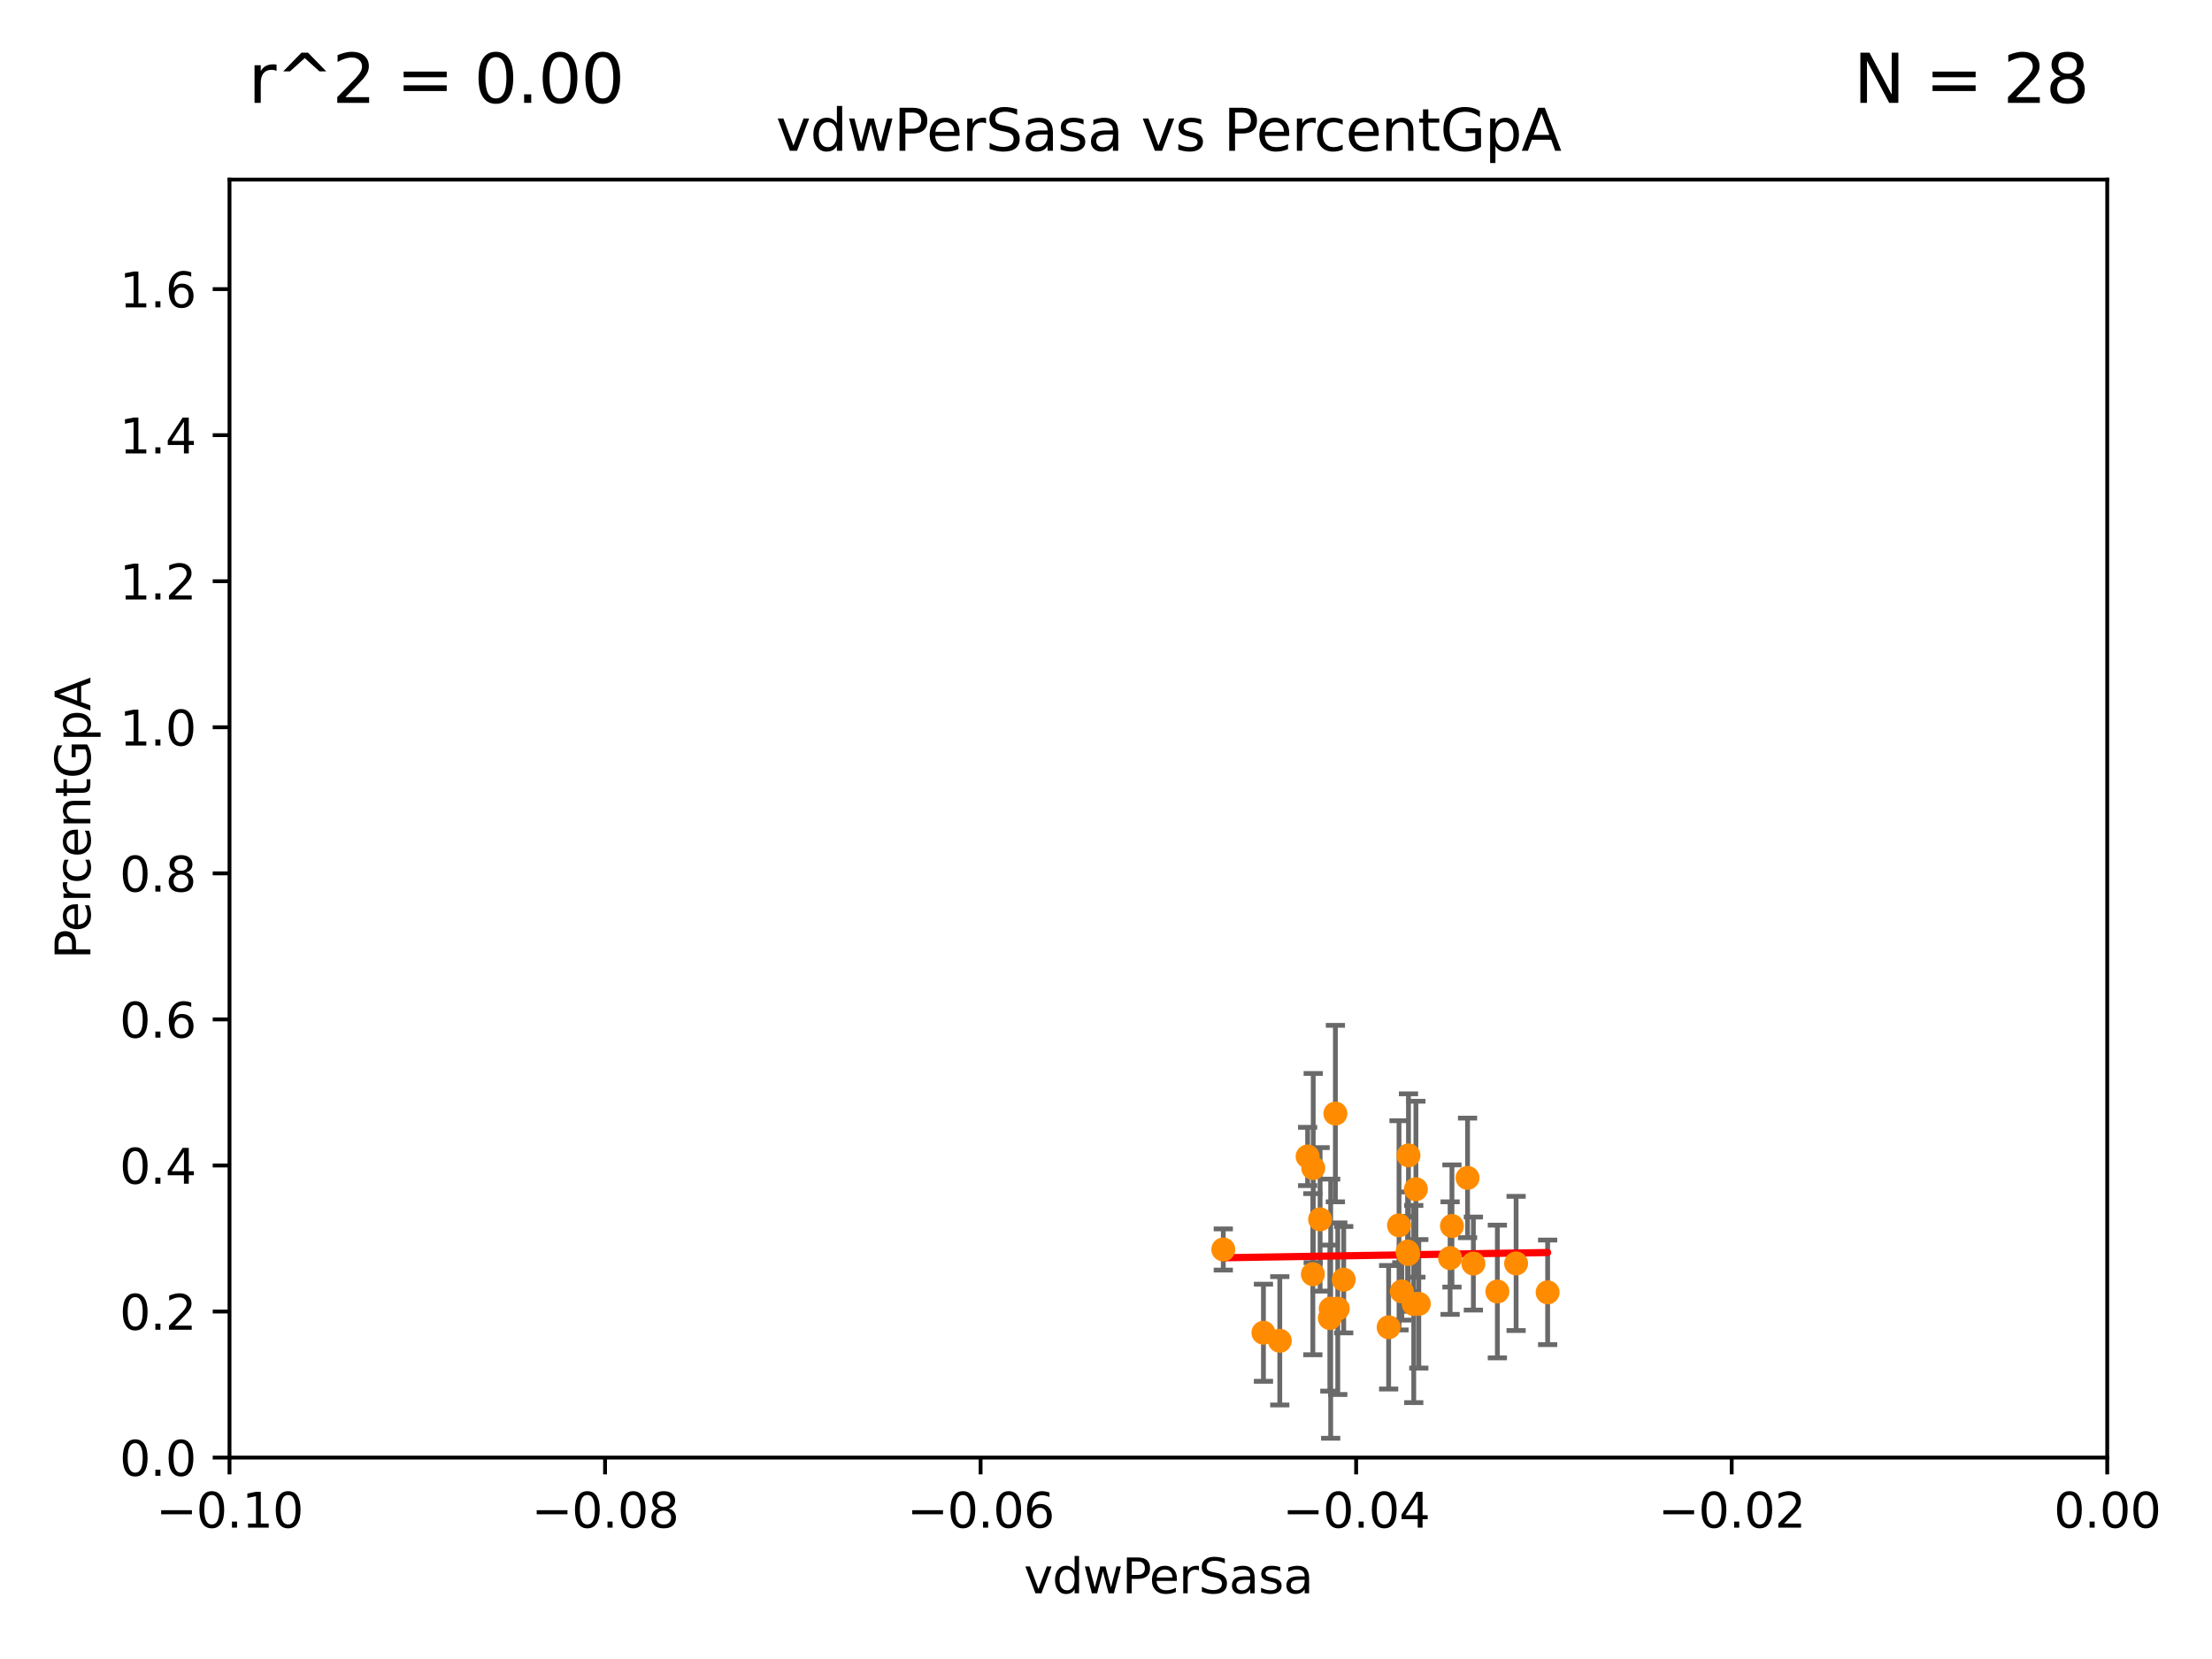 <?xml version="1.0" encoding="utf-8" standalone="no"?>
<!DOCTYPE svg PUBLIC "-//W3C//DTD SVG 1.1//EN"
  "http://www.w3.org/Graphics/SVG/1.1/DTD/svg11.dtd">
<svg xmlns:xlink="http://www.w3.org/1999/xlink" width="460.8pt" height="345.6pt" viewBox="0 0 460.8 345.6" xmlns="http://www.w3.org/2000/svg" version="1.1">
 <defs>
  <style type="text/css">*{stroke-linejoin: round; stroke-linecap: butt}</style>
 </defs>
 <g id="figure_1">
  <g id="patch_1">
   <path d="M 0 345.6 
L 460.8 345.6 
L 460.8 0 
L 0 0 
z
" style="fill: #ffffff"/>
  </g>
  <g id="axes_1">
   <g id="patch_2">
    <path d="M 47.81 303.64 
L 438.975 303.64 
L 438.975 37.411 
L 47.81 37.411 
z
" style="fill: #ffffff"/>
   </g>
   <g id="PathCollection_1">
    <defs>
     <path id="m5d0d635b17" d="M 0 1.118 
C 0.297 1.118 0.581 1 0.791 0.791 
C 1 0.581 1.118 0.297 1.118 0 
C 1.118 -0.297 1 -0.581 0.791 -0.791 
C 0.581 -1 0.297 -1.118 0 -1.118 
C -0.297 -1.118 -0.581 -1 -0.791 -0.791 
C -1 -0.581 -1.118 -0.297 -1.118 0 
C -1.118 0.297 -1 0.581 -0.791 0.791 
C -0.581 1 -0.297 1.118 0 1.118 
z
" style="stroke: #ff8c00"/>
    </defs>
    <g clip-path="url(#p8862c92939)">
     <use xlink:href="#m5d0d635b17" x="305.718" y="245.377" style="fill: #ff8c00; stroke: #ff8c00"/>
     <use xlink:href="#m5d0d635b17" x="294.51" y="271.654" style="fill: #ff8c00; stroke: #ff8c00"/>
     <use xlink:href="#m5d0d635b17" x="302.083" y="262.082" style="fill: #ff8c00; stroke: #ff8c00"/>
     <use xlink:href="#m5d0d635b17" x="273.493" y="265.435" style="fill: #ff8c00; stroke: #ff8c00"/>
     <use xlink:href="#m5d0d635b17" x="277.031" y="274.58" style="fill: #ff8c00; stroke: #ff8c00"/>
     <use xlink:href="#m5d0d635b17" x="278.186" y="231.979" style="fill: #ff8c00; stroke: #ff8c00"/>
     <use xlink:href="#m5d0d635b17" x="263.198" y="277.63" style="fill: #ff8c00; stroke: #ff8c00"/>
     <use xlink:href="#m5d0d635b17" x="278.683" y="272.623" style="fill: #ff8c00; stroke: #ff8c00"/>
     <use xlink:href="#m5d0d635b17" x="306.931" y="263.224" style="fill: #ff8c00; stroke: #ff8c00"/>
     <use xlink:href="#m5d0d635b17" x="273.569" y="243.327" style="fill: #ff8c00; stroke: #ff8c00"/>
     <use xlink:href="#m5d0d635b17" x="293.36" y="261.226" style="fill: #ff8c00; stroke: #ff8c00"/>
     <use xlink:href="#m5d0d635b17" x="293.226" y="260.729" style="fill: #ff8c00; stroke: #ff8c00"/>
     <use xlink:href="#m5d0d635b17" x="272.401" y="240.914" style="fill: #ff8c00; stroke: #ff8c00"/>
     <use xlink:href="#m5d0d635b17" x="302.467" y="255.393" style="fill: #ff8c00; stroke: #ff8c00"/>
     <use xlink:href="#m5d0d635b17" x="315.832" y="263.197" style="fill: #ff8c00; stroke: #ff8c00"/>
     <use xlink:href="#m5d0d635b17" x="266.604" y="279.312" style="fill: #ff8c00; stroke: #ff8c00"/>
     <use xlink:href="#m5d0d635b17" x="279.92" y="266.58" style="fill: #ff8c00; stroke: #ff8c00"/>
     <use xlink:href="#m5d0d635b17" x="295.562" y="271.613" style="fill: #ff8c00; stroke: #ff8c00"/>
     <use xlink:href="#m5d0d635b17" x="254.834" y="260.289" style="fill: #ff8c00; stroke: #ff8c00"/>
     <use xlink:href="#m5d0d635b17" x="311.93" y="269.047" style="fill: #ff8c00; stroke: #ff8c00"/>
     <use xlink:href="#m5d0d635b17" x="291.442" y="255.257" style="fill: #ff8c00; stroke: #ff8c00"/>
     <use xlink:href="#m5d0d635b17" x="289.28" y="276.492" style="fill: #ff8c00; stroke: #ff8c00"/>
     <use xlink:href="#m5d0d635b17" x="275.003" y="254.014" style="fill: #ff8c00; stroke: #ff8c00"/>
     <use xlink:href="#m5d0d635b17" x="277.205" y="272.619" style="fill: #ff8c00; stroke: #ff8c00"/>
     <use xlink:href="#m5d0d635b17" x="293.411" y="240.687" style="fill: #ff8c00; stroke: #ff8c00"/>
     <use xlink:href="#m5d0d635b17" x="322.403" y="269.22" style="fill: #ff8c00; stroke: #ff8c00"/>
     <use xlink:href="#m5d0d635b17" x="294.958" y="247.732" style="fill: #ff8c00; stroke: #ff8c00"/>
     <use xlink:href="#m5d0d635b17" x="292.026" y="269.021" style="fill: #ff8c00; stroke: #ff8c00"/>
    </g>
   </g>
   <g id="matplotlib.axis_1">
    <g id="xtick_1">
     <g id="line2d_1">
      <defs>
       <path id="m6d5dbc360c" d="M 0 0 
L 0 3.5 
" style="stroke: #000000; stroke-width: 0.8"/>
      </defs>
      <g>
       <use xlink:href="#m6d5dbc360c" x="47.81" y="303.64" style="stroke: #000000; stroke-width: 0.8"/>
      </g>
     </g>
     <g id="text_1">
      <!-- −0.10 -->
      <g transform="translate(32.487 318.238)scale(0.1 -0.1)">
       <defs>
        <path id="DejaVuSans-2212" d="M 678 2272 
L 4684 2272 
L 4684 1741 
L 678 1741 
L 678 2272 
z
" transform="scale(0.016)"/>
        <path id="DejaVuSans-30" d="M 2034 4250 
Q 1547 4250 1301 3770 
Q 1056 3291 1056 2328 
Q 1056 1369 1301 889 
Q 1547 409 2034 409 
Q 2525 409 2770 889 
Q 3016 1369 3016 2328 
Q 3016 3291 2770 3770 
Q 2525 4250 2034 4250 
z
M 2034 4750 
Q 2819 4750 3233 4129 
Q 3647 3509 3647 2328 
Q 3647 1150 3233 529 
Q 2819 -91 2034 -91 
Q 1250 -91 836 529 
Q 422 1150 422 2328 
Q 422 3509 836 4129 
Q 1250 4750 2034 4750 
z
" transform="scale(0.016)"/>
        <path id="DejaVuSans-2e" d="M 684 794 
L 1344 794 
L 1344 0 
L 684 0 
L 684 794 
z
" transform="scale(0.016)"/>
        <path id="DejaVuSans-31" d="M 794 531 
L 1825 531 
L 1825 4091 
L 703 3866 
L 703 4441 
L 1819 4666 
L 2450 4666 
L 2450 531 
L 3481 531 
L 3481 0 
L 794 0 
L 794 531 
z
" transform="scale(0.016)"/>
       </defs>
       <use xlink:href="#DejaVuSans-2212"/>
       <use xlink:href="#DejaVuSans-30" x="83.789"/>
       <use xlink:href="#DejaVuSans-2e" x="147.412"/>
       <use xlink:href="#DejaVuSans-31" x="179.199"/>
       <use xlink:href="#DejaVuSans-30" x="242.822"/>
      </g>
     </g>
    </g>
    <g id="xtick_2">
     <g id="line2d_2">
      <g>
       <use xlink:href="#m6d5dbc360c" x="126.043" y="303.64" style="stroke: #000000; stroke-width: 0.8"/>
      </g>
     </g>
     <g id="text_2">
      <!-- −0.08 -->
      <g transform="translate(110.72 318.238)scale(0.1 -0.1)">
       <defs>
        <path id="DejaVuSans-38" d="M 2034 2216 
Q 1584 2216 1326 1975 
Q 1069 1734 1069 1313 
Q 1069 891 1326 650 
Q 1584 409 2034 409 
Q 2484 409 2743 651 
Q 3003 894 3003 1313 
Q 3003 1734 2745 1975 
Q 2488 2216 2034 2216 
z
M 1403 2484 
Q 997 2584 770 2862 
Q 544 3141 544 3541 
Q 544 4100 942 4425 
Q 1341 4750 2034 4750 
Q 2731 4750 3128 4425 
Q 3525 4100 3525 3541 
Q 3525 3141 3298 2862 
Q 3072 2584 2669 2484 
Q 3125 2378 3379 2068 
Q 3634 1759 3634 1313 
Q 3634 634 3220 271 
Q 2806 -91 2034 -91 
Q 1263 -91 848 271 
Q 434 634 434 1313 
Q 434 1759 690 2068 
Q 947 2378 1403 2484 
z
M 1172 3481 
Q 1172 3119 1398 2916 
Q 1625 2713 2034 2713 
Q 2441 2713 2670 2916 
Q 2900 3119 2900 3481 
Q 2900 3844 2670 4047 
Q 2441 4250 2034 4250 
Q 1625 4250 1398 4047 
Q 1172 3844 1172 3481 
z
" transform="scale(0.016)"/>
       </defs>
       <use xlink:href="#DejaVuSans-2212"/>
       <use xlink:href="#DejaVuSans-30" x="83.789"/>
       <use xlink:href="#DejaVuSans-2e" x="147.412"/>
       <use xlink:href="#DejaVuSans-30" x="179.199"/>
       <use xlink:href="#DejaVuSans-38" x="242.822"/>
      </g>
     </g>
    </g>
    <g id="xtick_3">
     <g id="line2d_3">
      <g>
       <use xlink:href="#m6d5dbc360c" x="204.276" y="303.64" style="stroke: #000000; stroke-width: 0.8"/>
      </g>
     </g>
     <g id="text_3">
      <!-- −0.06 -->
      <g transform="translate(188.953 318.238)scale(0.1 -0.1)">
       <defs>
        <path id="DejaVuSans-36" d="M 2113 2584 
Q 1688 2584 1439 2293 
Q 1191 2003 1191 1497 
Q 1191 994 1439 701 
Q 1688 409 2113 409 
Q 2538 409 2786 701 
Q 3034 994 3034 1497 
Q 3034 2003 2786 2293 
Q 2538 2584 2113 2584 
z
M 3366 4563 
L 3366 3988 
Q 3128 4100 2886 4159 
Q 2644 4219 2406 4219 
Q 1781 4219 1451 3797 
Q 1122 3375 1075 2522 
Q 1259 2794 1537 2939 
Q 1816 3084 2150 3084 
Q 2853 3084 3261 2657 
Q 3669 2231 3669 1497 
Q 3669 778 3244 343 
Q 2819 -91 2113 -91 
Q 1303 -91 875 529 
Q 447 1150 447 2328 
Q 447 3434 972 4092 
Q 1497 4750 2381 4750 
Q 2619 4750 2861 4703 
Q 3103 4656 3366 4563 
z
" transform="scale(0.016)"/>
       </defs>
       <use xlink:href="#DejaVuSans-2212"/>
       <use xlink:href="#DejaVuSans-30" x="83.789"/>
       <use xlink:href="#DejaVuSans-2e" x="147.412"/>
       <use xlink:href="#DejaVuSans-30" x="179.199"/>
       <use xlink:href="#DejaVuSans-36" x="242.822"/>
      </g>
     </g>
    </g>
    <g id="xtick_4">
     <g id="line2d_4">
      <g>
       <use xlink:href="#m6d5dbc360c" x="282.509" y="303.64" style="stroke: #000000; stroke-width: 0.8"/>
      </g>
     </g>
     <g id="text_4">
      <!-- −0.04 -->
      <g transform="translate(267.186 318.238)scale(0.1 -0.1)">
       <defs>
        <path id="DejaVuSans-34" d="M 2419 4116 
L 825 1625 
L 2419 1625 
L 2419 4116 
z
M 2253 4666 
L 3047 4666 
L 3047 1625 
L 3713 1625 
L 3713 1100 
L 3047 1100 
L 3047 0 
L 2419 0 
L 2419 1100 
L 313 1100 
L 313 1709 
L 2253 4666 
z
" transform="scale(0.016)"/>
       </defs>
       <use xlink:href="#DejaVuSans-2212"/>
       <use xlink:href="#DejaVuSans-30" x="83.789"/>
       <use xlink:href="#DejaVuSans-2e" x="147.412"/>
       <use xlink:href="#DejaVuSans-30" x="179.199"/>
       <use xlink:href="#DejaVuSans-34" x="242.822"/>
      </g>
     </g>
    </g>
    <g id="xtick_5">
     <g id="line2d_5">
      <g>
       <use xlink:href="#m6d5dbc360c" x="360.742" y="303.64" style="stroke: #000000; stroke-width: 0.8"/>
      </g>
     </g>
     <g id="text_5">
      <!-- −0.02 -->
      <g transform="translate(345.419 318.238)scale(0.1 -0.1)">
       <defs>
        <path id="DejaVuSans-32" d="M 1228 531 
L 3431 531 
L 3431 0 
L 469 0 
L 469 531 
Q 828 903 1448 1529 
Q 2069 2156 2228 2338 
Q 2531 2678 2651 2914 
Q 2772 3150 2772 3378 
Q 2772 3750 2511 3984 
Q 2250 4219 1831 4219 
Q 1534 4219 1204 4116 
Q 875 4013 500 3803 
L 500 4441 
Q 881 4594 1212 4672 
Q 1544 4750 1819 4750 
Q 2544 4750 2975 4387 
Q 3406 4025 3406 3419 
Q 3406 3131 3298 2873 
Q 3191 2616 2906 2266 
Q 2828 2175 2409 1742 
Q 1991 1309 1228 531 
z
" transform="scale(0.016)"/>
       </defs>
       <use xlink:href="#DejaVuSans-2212"/>
       <use xlink:href="#DejaVuSans-30" x="83.789"/>
       <use xlink:href="#DejaVuSans-2e" x="147.412"/>
       <use xlink:href="#DejaVuSans-30" x="179.199"/>
       <use xlink:href="#DejaVuSans-32" x="242.822"/>
      </g>
     </g>
    </g>
    <g id="xtick_6">
     <g id="line2d_6">
      <g>
       <use xlink:href="#m6d5dbc360c" x="438.975" y="303.64" style="stroke: #000000; stroke-width: 0.8"/>
      </g>
     </g>
     <g id="text_6">
      <!-- 0.00 -->
      <g transform="translate(427.842 318.238)scale(0.1 -0.1)">
       <use xlink:href="#DejaVuSans-30"/>
       <use xlink:href="#DejaVuSans-2e" x="63.623"/>
       <use xlink:href="#DejaVuSans-30" x="95.41"/>
       <use xlink:href="#DejaVuSans-30" x="159.033"/>
      </g>
     </g>
    </g>
    <g id="text_7">
     <!-- vdwPerSasa -->
     <g transform="translate(213.297 331.917)scale(0.1 -0.1)">
      <defs>
       <path id="DejaVuSans-76" d="M 191 3500 
L 800 3500 
L 1894 563 
L 2988 3500 
L 3597 3500 
L 2284 0 
L 1503 0 
L 191 3500 
z
" transform="scale(0.016)"/>
       <path id="DejaVuSans-64" d="M 2906 2969 
L 2906 4863 
L 3481 4863 
L 3481 0 
L 2906 0 
L 2906 525 
Q 2725 213 2448 61 
Q 2172 -91 1784 -91 
Q 1150 -91 751 415 
Q 353 922 353 1747 
Q 353 2572 751 3078 
Q 1150 3584 1784 3584 
Q 2172 3584 2448 3432 
Q 2725 3281 2906 2969 
z
M 947 1747 
Q 947 1113 1208 752 
Q 1469 391 1925 391 
Q 2381 391 2643 752 
Q 2906 1113 2906 1747 
Q 2906 2381 2643 2742 
Q 2381 3103 1925 3103 
Q 1469 3103 1208 2742 
Q 947 2381 947 1747 
z
" transform="scale(0.016)"/>
       <path id="DejaVuSans-77" d="M 269 3500 
L 844 3500 
L 1563 769 
L 2278 3500 
L 2956 3500 
L 3675 769 
L 4391 3500 
L 4966 3500 
L 4050 0 
L 3372 0 
L 2619 2869 
L 1863 0 
L 1184 0 
L 269 3500 
z
" transform="scale(0.016)"/>
       <path id="DejaVuSans-50" d="M 1259 4147 
L 1259 2394 
L 2053 2394 
Q 2494 2394 2734 2622 
Q 2975 2850 2975 3272 
Q 2975 3691 2734 3919 
Q 2494 4147 2053 4147 
L 1259 4147 
z
M 628 4666 
L 2053 4666 
Q 2838 4666 3239 4311 
Q 3641 3956 3641 3272 
Q 3641 2581 3239 2228 
Q 2838 1875 2053 1875 
L 1259 1875 
L 1259 0 
L 628 0 
L 628 4666 
z
" transform="scale(0.016)"/>
       <path id="DejaVuSans-65" d="M 3597 1894 
L 3597 1613 
L 953 1613 
Q 991 1019 1311 708 
Q 1631 397 2203 397 
Q 2534 397 2845 478 
Q 3156 559 3463 722 
L 3463 178 
Q 3153 47 2828 -22 
Q 2503 -91 2169 -91 
Q 1331 -91 842 396 
Q 353 884 353 1716 
Q 353 2575 817 3079 
Q 1281 3584 2069 3584 
Q 2775 3584 3186 3129 
Q 3597 2675 3597 1894 
z
M 3022 2063 
Q 3016 2534 2758 2815 
Q 2500 3097 2075 3097 
Q 1594 3097 1305 2825 
Q 1016 2553 972 2059 
L 3022 2063 
z
" transform="scale(0.016)"/>
       <path id="DejaVuSans-72" d="M 2631 2963 
Q 2534 3019 2420 3045 
Q 2306 3072 2169 3072 
Q 1681 3072 1420 2755 
Q 1159 2438 1159 1844 
L 1159 0 
L 581 0 
L 581 3500 
L 1159 3500 
L 1159 2956 
Q 1341 3275 1631 3429 
Q 1922 3584 2338 3584 
Q 2397 3584 2469 3576 
Q 2541 3569 2628 3553 
L 2631 2963 
z
" transform="scale(0.016)"/>
       <path id="DejaVuSans-53" d="M 3425 4513 
L 3425 3897 
Q 3066 4069 2747 4153 
Q 2428 4238 2131 4238 
Q 1616 4238 1336 4038 
Q 1056 3838 1056 3469 
Q 1056 3159 1242 3001 
Q 1428 2844 1947 2747 
L 2328 2669 
Q 3034 2534 3370 2195 
Q 3706 1856 3706 1288 
Q 3706 609 3251 259 
Q 2797 -91 1919 -91 
Q 1588 -91 1214 -16 
Q 841 59 441 206 
L 441 856 
Q 825 641 1194 531 
Q 1563 422 1919 422 
Q 2459 422 2753 634 
Q 3047 847 3047 1241 
Q 3047 1584 2836 1778 
Q 2625 1972 2144 2069 
L 1759 2144 
Q 1053 2284 737 2584 
Q 422 2884 422 3419 
Q 422 4038 858 4394 
Q 1294 4750 2059 4750 
Q 2388 4750 2728 4690 
Q 3069 4631 3425 4513 
z
" transform="scale(0.016)"/>
       <path id="DejaVuSans-61" d="M 2194 1759 
Q 1497 1759 1228 1600 
Q 959 1441 959 1056 
Q 959 750 1161 570 
Q 1363 391 1709 391 
Q 2188 391 2477 730 
Q 2766 1069 2766 1631 
L 2766 1759 
L 2194 1759 
z
M 3341 1997 
L 3341 0 
L 2766 0 
L 2766 531 
Q 2569 213 2275 61 
Q 1981 -91 1556 -91 
Q 1019 -91 701 211 
Q 384 513 384 1019 
Q 384 1609 779 1909 
Q 1175 2209 1959 2209 
L 2766 2209 
L 2766 2266 
Q 2766 2663 2505 2880 
Q 2244 3097 1772 3097 
Q 1472 3097 1187 3025 
Q 903 2953 641 2809 
L 641 3341 
Q 956 3463 1253 3523 
Q 1550 3584 1831 3584 
Q 2591 3584 2966 3190 
Q 3341 2797 3341 1997 
z
" transform="scale(0.016)"/>
       <path id="DejaVuSans-73" d="M 2834 3397 
L 2834 2853 
Q 2591 2978 2328 3040 
Q 2066 3103 1784 3103 
Q 1356 3103 1142 2972 
Q 928 2841 928 2578 
Q 928 2378 1081 2264 
Q 1234 2150 1697 2047 
L 1894 2003 
Q 2506 1872 2764 1633 
Q 3022 1394 3022 966 
Q 3022 478 2636 193 
Q 2250 -91 1575 -91 
Q 1294 -91 989 -36 
Q 684 19 347 128 
L 347 722 
Q 666 556 975 473 
Q 1284 391 1588 391 
Q 1994 391 2212 530 
Q 2431 669 2431 922 
Q 2431 1156 2273 1281 
Q 2116 1406 1581 1522 
L 1381 1569 
Q 847 1681 609 1914 
Q 372 2147 372 2553 
Q 372 3047 722 3315 
Q 1072 3584 1716 3584 
Q 2034 3584 2315 3537 
Q 2597 3491 2834 3397 
z
" transform="scale(0.016)"/>
      </defs>
      <use xlink:href="#DejaVuSans-76"/>
      <use xlink:href="#DejaVuSans-64" x="59.18"/>
      <use xlink:href="#DejaVuSans-77" x="122.656"/>
      <use xlink:href="#DejaVuSans-50" x="204.443"/>
      <use xlink:href="#DejaVuSans-65" x="261.121"/>
      <use xlink:href="#DejaVuSans-72" x="322.645"/>
      <use xlink:href="#DejaVuSans-53" x="363.758"/>
      <use xlink:href="#DejaVuSans-61" x="427.234"/>
      <use xlink:href="#DejaVuSans-73" x="488.514"/>
      <use xlink:href="#DejaVuSans-61" x="540.613"/>
     </g>
    </g>
   </g>
   <g id="matplotlib.axis_2">
    <g id="ytick_1">
     <g id="line2d_7">
      <defs>
       <path id="mdd73c7df97" d="M 0 0 
L -3.5 0 
" style="stroke: #000000; stroke-width: 0.8"/>
      </defs>
      <g>
       <use xlink:href="#mdd73c7df97" x="47.81" y="303.64" style="stroke: #000000; stroke-width: 0.8"/>
      </g>
     </g>
     <g id="text_8">
      <!-- 0.0 -->
      <g transform="translate(24.907 307.439)scale(0.1 -0.1)">
       <use xlink:href="#DejaVuSans-30"/>
       <use xlink:href="#DejaVuSans-2e" x="63.623"/>
       <use xlink:href="#DejaVuSans-30" x="95.41"/>
      </g>
     </g>
    </g>
    <g id="ytick_2">
     <g id="line2d_8">
      <g>
       <use xlink:href="#mdd73c7df97" x="47.81" y="273.214" style="stroke: #000000; stroke-width: 0.8"/>
      </g>
     </g>
     <g id="text_9">
      <!-- 0.2 -->
      <g transform="translate(24.907 277.013)scale(0.1 -0.1)">
       <use xlink:href="#DejaVuSans-30"/>
       <use xlink:href="#DejaVuSans-2e" x="63.623"/>
       <use xlink:href="#DejaVuSans-32" x="95.41"/>
      </g>
     </g>
    </g>
    <g id="ytick_3">
     <g id="line2d_9">
      <g>
       <use xlink:href="#mdd73c7df97" x="47.81" y="242.788" style="stroke: #000000; stroke-width: 0.8"/>
      </g>
     </g>
     <g id="text_10">
      <!-- 0.4 -->
      <g transform="translate(24.907 246.587)scale(0.1 -0.1)">
       <use xlink:href="#DejaVuSans-30"/>
       <use xlink:href="#DejaVuSans-2e" x="63.623"/>
       <use xlink:href="#DejaVuSans-34" x="95.41"/>
      </g>
     </g>
    </g>
    <g id="ytick_4">
     <g id="line2d_10">
      <g>
       <use xlink:href="#mdd73c7df97" x="47.81" y="212.362" style="stroke: #000000; stroke-width: 0.8"/>
      </g>
     </g>
     <g id="text_11">
      <!-- 0.6 -->
      <g transform="translate(24.907 216.161)scale(0.1 -0.1)">
       <use xlink:href="#DejaVuSans-30"/>
       <use xlink:href="#DejaVuSans-2e" x="63.623"/>
       <use xlink:href="#DejaVuSans-36" x="95.41"/>
      </g>
     </g>
    </g>
    <g id="ytick_5">
     <g id="line2d_11">
      <g>
       <use xlink:href="#mdd73c7df97" x="47.81" y="181.935" style="stroke: #000000; stroke-width: 0.8"/>
      </g>
     </g>
     <g id="text_12">
      <!-- 0.8 -->
      <g transform="translate(24.907 185.735)scale(0.1 -0.1)">
       <use xlink:href="#DejaVuSans-30"/>
       <use xlink:href="#DejaVuSans-2e" x="63.623"/>
       <use xlink:href="#DejaVuSans-38" x="95.41"/>
      </g>
     </g>
    </g>
    <g id="ytick_6">
     <g id="line2d_12">
      <g>
       <use xlink:href="#mdd73c7df97" x="47.81" y="151.509" style="stroke: #000000; stroke-width: 0.8"/>
      </g>
     </g>
     <g id="text_13">
      <!-- 1.0 -->
      <g transform="translate(24.907 155.308)scale(0.1 -0.1)">
       <use xlink:href="#DejaVuSans-31"/>
       <use xlink:href="#DejaVuSans-2e" x="63.623"/>
       <use xlink:href="#DejaVuSans-30" x="95.41"/>
      </g>
     </g>
    </g>
    <g id="ytick_7">
     <g id="line2d_13">
      <g>
       <use xlink:href="#mdd73c7df97" x="47.81" y="121.083" style="stroke: #000000; stroke-width: 0.8"/>
      </g>
     </g>
     <g id="text_14">
      <!-- 1.2 -->
      <g transform="translate(24.907 124.882)scale(0.1 -0.1)">
       <use xlink:href="#DejaVuSans-31"/>
       <use xlink:href="#DejaVuSans-2e" x="63.623"/>
       <use xlink:href="#DejaVuSans-32" x="95.41"/>
      </g>
     </g>
    </g>
    <g id="ytick_8">
     <g id="line2d_14">
      <g>
       <use xlink:href="#mdd73c7df97" x="47.81" y="90.657" style="stroke: #000000; stroke-width: 0.8"/>
      </g>
     </g>
     <g id="text_15">
      <!-- 1.4 -->
      <g transform="translate(24.907 94.456)scale(0.1 -0.1)">
       <use xlink:href="#DejaVuSans-31"/>
       <use xlink:href="#DejaVuSans-2e" x="63.623"/>
       <use xlink:href="#DejaVuSans-34" x="95.41"/>
      </g>
     </g>
    </g>
    <g id="ytick_9">
     <g id="line2d_15">
      <g>
       <use xlink:href="#mdd73c7df97" x="47.81" y="60.231" style="stroke: #000000; stroke-width: 0.8"/>
      </g>
     </g>
     <g id="text_16">
      <!-- 1.6 -->
      <g transform="translate(24.907 64.03)scale(0.1 -0.1)">
       <use xlink:href="#DejaVuSans-31"/>
       <use xlink:href="#DejaVuSans-2e" x="63.623"/>
       <use xlink:href="#DejaVuSans-36" x="95.41"/>
      </g>
     </g>
    </g>
    <g id="text_17">
     <!-- PercentGpA -->
     <g transform="translate(18.827 199.802)rotate(-90)scale(0.1 -0.1)">
      <defs>
       <path id="DejaVuSans-63" d="M 3122 3366 
L 3122 2828 
Q 2878 2963 2633 3030 
Q 2388 3097 2138 3097 
Q 1578 3097 1268 2742 
Q 959 2388 959 1747 
Q 959 1106 1268 751 
Q 1578 397 2138 397 
Q 2388 397 2633 464 
Q 2878 531 3122 666 
L 3122 134 
Q 2881 22 2623 -34 
Q 2366 -91 2075 -91 
Q 1284 -91 818 406 
Q 353 903 353 1747 
Q 353 2603 823 3093 
Q 1294 3584 2113 3584 
Q 2378 3584 2631 3529 
Q 2884 3475 3122 3366 
z
" transform="scale(0.016)"/>
       <path id="DejaVuSans-6e" d="M 3513 2113 
L 3513 0 
L 2938 0 
L 2938 2094 
Q 2938 2591 2744 2837 
Q 2550 3084 2163 3084 
Q 1697 3084 1428 2787 
Q 1159 2491 1159 1978 
L 1159 0 
L 581 0 
L 581 3500 
L 1159 3500 
L 1159 2956 
Q 1366 3272 1645 3428 
Q 1925 3584 2291 3584 
Q 2894 3584 3203 3211 
Q 3513 2838 3513 2113 
z
" transform="scale(0.016)"/>
       <path id="DejaVuSans-74" d="M 1172 4494 
L 1172 3500 
L 2356 3500 
L 2356 3053 
L 1172 3053 
L 1172 1153 
Q 1172 725 1289 603 
Q 1406 481 1766 481 
L 2356 481 
L 2356 0 
L 1766 0 
Q 1100 0 847 248 
Q 594 497 594 1153 
L 594 3053 
L 172 3053 
L 172 3500 
L 594 3500 
L 594 4494 
L 1172 4494 
z
" transform="scale(0.016)"/>
       <path id="DejaVuSans-47" d="M 3809 666 
L 3809 1919 
L 2778 1919 
L 2778 2438 
L 4434 2438 
L 4434 434 
Q 4069 175 3628 42 
Q 3188 -91 2688 -91 
Q 1594 -91 976 548 
Q 359 1188 359 2328 
Q 359 3472 976 4111 
Q 1594 4750 2688 4750 
Q 3144 4750 3555 4637 
Q 3966 4525 4313 4306 
L 4313 3634 
Q 3963 3931 3569 4081 
Q 3175 4231 2741 4231 
Q 1884 4231 1454 3753 
Q 1025 3275 1025 2328 
Q 1025 1384 1454 906 
Q 1884 428 2741 428 
Q 3075 428 3337 486 
Q 3600 544 3809 666 
z
" transform="scale(0.016)"/>
       <path id="DejaVuSans-70" d="M 1159 525 
L 1159 -1331 
L 581 -1331 
L 581 3500 
L 1159 3500 
L 1159 2969 
Q 1341 3281 1617 3432 
Q 1894 3584 2278 3584 
Q 2916 3584 3314 3078 
Q 3713 2572 3713 1747 
Q 3713 922 3314 415 
Q 2916 -91 2278 -91 
Q 1894 -91 1617 61 
Q 1341 213 1159 525 
z
M 3116 1747 
Q 3116 2381 2855 2742 
Q 2594 3103 2138 3103 
Q 1681 3103 1420 2742 
Q 1159 2381 1159 1747 
Q 1159 1113 1420 752 
Q 1681 391 2138 391 
Q 2594 391 2855 752 
Q 3116 1113 3116 1747 
z
" transform="scale(0.016)"/>
       <path id="DejaVuSans-41" d="M 2188 4044 
L 1331 1722 
L 3047 1722 
L 2188 4044 
z
M 1831 4666 
L 2547 4666 
L 4325 0 
L 3669 0 
L 3244 1197 
L 1141 1197 
L 716 0 
L 50 0 
L 1831 4666 
z
" transform="scale(0.016)"/>
      </defs>
      <use xlink:href="#DejaVuSans-50"/>
      <use xlink:href="#DejaVuSans-65" x="56.678"/>
      <use xlink:href="#DejaVuSans-72" x="118.201"/>
      <use xlink:href="#DejaVuSans-63" x="157.064"/>
      <use xlink:href="#DejaVuSans-65" x="212.045"/>
      <use xlink:href="#DejaVuSans-6e" x="273.568"/>
      <use xlink:href="#DejaVuSans-74" x="336.947"/>
      <use xlink:href="#DejaVuSans-47" x="376.156"/>
      <use xlink:href="#DejaVuSans-70" x="453.646"/>
      <use xlink:href="#DejaVuSans-41" x="517.123"/>
     </g>
    </g>
   </g>
   <g id="LineCollection_1">
    <path d="M 305.718 257.828 
L 305.718 232.925 
" clip-path="url(#p8862c92939)" style="fill: none; stroke: #696969"/>
    <path d="M 294.51 292.191 
L 294.51 251.117 
" clip-path="url(#p8862c92939)" style="fill: none; stroke: #696969"/>
    <path d="M 302.083 273.805 
L 302.083 250.36 
" clip-path="url(#p8862c92939)" style="fill: none; stroke: #696969"/>
    <path d="M 273.493 282.218 
L 273.493 248.653 
" clip-path="url(#p8862c92939)" style="fill: none; stroke: #696969"/>
    <path d="M 277.031 289.79 
L 277.031 259.37 
" clip-path="url(#p8862c92939)" style="fill: none; stroke: #696969"/>
    <path d="M 278.186 250.36 
L 278.186 213.599 
" clip-path="url(#p8862c92939)" style="fill: none; stroke: #696969"/>
    <path d="M 263.198 287.747 
L 263.198 267.514 
" clip-path="url(#p8862c92939)" style="fill: none; stroke: #696969"/>
    <path d="M 278.683 290.501 
L 278.683 254.745 
" clip-path="url(#p8862c92939)" style="fill: none; stroke: #696969"/>
    <path d="M 306.931 272.913 
L 306.931 253.535 
" clip-path="url(#p8862c92939)" style="fill: none; stroke: #696969"/>
    <path d="M 273.569 263.027 
L 273.569 223.626 
" clip-path="url(#p8862c92939)" style="fill: none; stroke: #696969"/>
    <path d="M 293.36 269.035 
L 293.36 253.417 
" clip-path="url(#p8862c92939)" style="fill: none; stroke: #696969"/>
    <path d="M 293.226 273.156 
L 293.226 248.303 
" clip-path="url(#p8862c92939)" style="fill: none; stroke: #696969"/>
    <path d="M 272.401 246.986 
L 272.401 234.842 
" clip-path="url(#p8862c92939)" style="fill: none; stroke: #696969"/>
    <path d="M 302.467 268.119 
L 302.467 242.667 
" clip-path="url(#p8862c92939)" style="fill: none; stroke: #696969"/>
    <path d="M 315.832 277.175 
L 315.832 249.219 
" clip-path="url(#p8862c92939)" style="fill: none; stroke: #696969"/>
    <path d="M 266.604 292.685 
L 266.604 265.939 
" clip-path="url(#p8862c92939)" style="fill: none; stroke: #696969"/>
    <path d="M 279.92 277.664 
L 279.92 255.496 
" clip-path="url(#p8862c92939)" style="fill: none; stroke: #696969"/>
    <path d="M 295.562 284.995 
L 295.562 258.23 
" clip-path="url(#p8862c92939)" style="fill: none; stroke: #696969"/>
    <path d="M 254.834 264.577 
L 254.834 256.002 
" clip-path="url(#p8862c92939)" style="fill: none; stroke: #696969"/>
    <path d="M 311.93 282.871 
L 311.93 255.223 
" clip-path="url(#p8862c92939)" style="fill: none; stroke: #696969"/>
    <path d="M 291.442 277.05 
L 291.442 233.465 
" clip-path="url(#p8862c92939)" style="fill: none; stroke: #696969"/>
    <path d="M 289.28 289.358 
L 289.28 263.626 
" clip-path="url(#p8862c92939)" style="fill: none; stroke: #696969"/>
    <path d="M 275.003 268.96 
L 275.003 239.068 
" clip-path="url(#p8862c92939)" style="fill: none; stroke: #696969"/>
    <path d="M 277.205 299.611 
L 277.205 245.627 
" clip-path="url(#p8862c92939)" style="fill: none; stroke: #696969"/>
    <path d="M 293.411 253.512 
L 293.411 227.863 
" clip-path="url(#p8862c92939)" style="fill: none; stroke: #696969"/>
    <path d="M 322.403 280.113 
L 322.403 258.327 
" clip-path="url(#p8862c92939)" style="fill: none; stroke: #696969"/>
    <path d="M 294.958 266.056 
L 294.958 229.408 
" clip-path="url(#p8862c92939)" style="fill: none; stroke: #696969"/>
    <path d="M 292.026 274.999 
L 292.026 263.043 
" clip-path="url(#p8862c92939)" style="fill: none; stroke: #696969"/>
   </g>
   <g id="line2d_16">
    <defs>
     <path id="m8e1107f029" d="M 2 0 
L -2 -0 
" style="stroke: #696969"/>
    </defs>
    <g clip-path="url(#p8862c92939)">
     <use xlink:href="#m8e1107f029" x="305.718" y="257.828" style="fill: #696969; stroke: #696969"/>
     <use xlink:href="#m8e1107f029" x="294.51" y="292.191" style="fill: #696969; stroke: #696969"/>
     <use xlink:href="#m8e1107f029" x="302.083" y="273.805" style="fill: #696969; stroke: #696969"/>
     <use xlink:href="#m8e1107f029" x="273.493" y="282.218" style="fill: #696969; stroke: #696969"/>
     <use xlink:href="#m8e1107f029" x="277.031" y="289.79" style="fill: #696969; stroke: #696969"/>
     <use xlink:href="#m8e1107f029" x="278.186" y="250.36" style="fill: #696969; stroke: #696969"/>
     <use xlink:href="#m8e1107f029" x="263.198" y="287.747" style="fill: #696969; stroke: #696969"/>
     <use xlink:href="#m8e1107f029" x="278.683" y="290.501" style="fill: #696969; stroke: #696969"/>
     <use xlink:href="#m8e1107f029" x="306.931" y="272.913" style="fill: #696969; stroke: #696969"/>
     <use xlink:href="#m8e1107f029" x="273.569" y="263.027" style="fill: #696969; stroke: #696969"/>
     <use xlink:href="#m8e1107f029" x="293.36" y="269.035" style="fill: #696969; stroke: #696969"/>
     <use xlink:href="#m8e1107f029" x="293.226" y="273.156" style="fill: #696969; stroke: #696969"/>
     <use xlink:href="#m8e1107f029" x="272.401" y="246.986" style="fill: #696969; stroke: #696969"/>
     <use xlink:href="#m8e1107f029" x="302.467" y="268.119" style="fill: #696969; stroke: #696969"/>
     <use xlink:href="#m8e1107f029" x="315.832" y="277.175" style="fill: #696969; stroke: #696969"/>
     <use xlink:href="#m8e1107f029" x="266.604" y="292.685" style="fill: #696969; stroke: #696969"/>
     <use xlink:href="#m8e1107f029" x="279.92" y="277.664" style="fill: #696969; stroke: #696969"/>
     <use xlink:href="#m8e1107f029" x="295.562" y="284.995" style="fill: #696969; stroke: #696969"/>
     <use xlink:href="#m8e1107f029" x="254.834" y="264.577" style="fill: #696969; stroke: #696969"/>
     <use xlink:href="#m8e1107f029" x="311.93" y="282.871" style="fill: #696969; stroke: #696969"/>
     <use xlink:href="#m8e1107f029" x="291.442" y="277.05" style="fill: #696969; stroke: #696969"/>
     <use xlink:href="#m8e1107f029" x="289.28" y="289.358" style="fill: #696969; stroke: #696969"/>
     <use xlink:href="#m8e1107f029" x="275.003" y="268.96" style="fill: #696969; stroke: #696969"/>
     <use xlink:href="#m8e1107f029" x="277.205" y="299.611" style="fill: #696969; stroke: #696969"/>
     <use xlink:href="#m8e1107f029" x="293.411" y="253.512" style="fill: #696969; stroke: #696969"/>
     <use xlink:href="#m8e1107f029" x="322.403" y="280.113" style="fill: #696969; stroke: #696969"/>
     <use xlink:href="#m8e1107f029" x="294.958" y="266.056" style="fill: #696969; stroke: #696969"/>
     <use xlink:href="#m8e1107f029" x="292.026" y="274.999" style="fill: #696969; stroke: #696969"/>
    </g>
   </g>
   <g id="line2d_17">
    <g clip-path="url(#p8862c92939)">
     <use xlink:href="#m8e1107f029" x="305.718" y="232.925" style="fill: #696969; stroke: #696969"/>
     <use xlink:href="#m8e1107f029" x="294.51" y="251.117" style="fill: #696969; stroke: #696969"/>
     <use xlink:href="#m8e1107f029" x="302.083" y="250.36" style="fill: #696969; stroke: #696969"/>
     <use xlink:href="#m8e1107f029" x="273.493" y="248.653" style="fill: #696969; stroke: #696969"/>
     <use xlink:href="#m8e1107f029" x="277.031" y="259.37" style="fill: #696969; stroke: #696969"/>
     <use xlink:href="#m8e1107f029" x="278.186" y="213.599" style="fill: #696969; stroke: #696969"/>
     <use xlink:href="#m8e1107f029" x="263.198" y="267.514" style="fill: #696969; stroke: #696969"/>
     <use xlink:href="#m8e1107f029" x="278.683" y="254.745" style="fill: #696969; stroke: #696969"/>
     <use xlink:href="#m8e1107f029" x="306.931" y="253.535" style="fill: #696969; stroke: #696969"/>
     <use xlink:href="#m8e1107f029" x="273.569" y="223.626" style="fill: #696969; stroke: #696969"/>
     <use xlink:href="#m8e1107f029" x="293.36" y="253.417" style="fill: #696969; stroke: #696969"/>
     <use xlink:href="#m8e1107f029" x="293.226" y="248.303" style="fill: #696969; stroke: #696969"/>
     <use xlink:href="#m8e1107f029" x="272.401" y="234.842" style="fill: #696969; stroke: #696969"/>
     <use xlink:href="#m8e1107f029" x="302.467" y="242.667" style="fill: #696969; stroke: #696969"/>
     <use xlink:href="#m8e1107f029" x="315.832" y="249.219" style="fill: #696969; stroke: #696969"/>
     <use xlink:href="#m8e1107f029" x="266.604" y="265.939" style="fill: #696969; stroke: #696969"/>
     <use xlink:href="#m8e1107f029" x="279.92" y="255.496" style="fill: #696969; stroke: #696969"/>
     <use xlink:href="#m8e1107f029" x="295.562" y="258.23" style="fill: #696969; stroke: #696969"/>
     <use xlink:href="#m8e1107f029" x="254.834" y="256.002" style="fill: #696969; stroke: #696969"/>
     <use xlink:href="#m8e1107f029" x="311.93" y="255.223" style="fill: #696969; stroke: #696969"/>
     <use xlink:href="#m8e1107f029" x="291.442" y="233.465" style="fill: #696969; stroke: #696969"/>
     <use xlink:href="#m8e1107f029" x="289.28" y="263.626" style="fill: #696969; stroke: #696969"/>
     <use xlink:href="#m8e1107f029" x="275.003" y="239.068" style="fill: #696969; stroke: #696969"/>
     <use xlink:href="#m8e1107f029" x="277.205" y="245.627" style="fill: #696969; stroke: #696969"/>
     <use xlink:href="#m8e1107f029" x="293.411" y="227.863" style="fill: #696969; stroke: #696969"/>
     <use xlink:href="#m8e1107f029" x="322.403" y="258.327" style="fill: #696969; stroke: #696969"/>
     <use xlink:href="#m8e1107f029" x="294.958" y="229.408" style="fill: #696969; stroke: #696969"/>
     <use xlink:href="#m8e1107f029" x="292.026" y="263.043" style="fill: #696969; stroke: #696969"/>
    </g>
   </g>
   <g id="line2d_18">
    <path d="M 305.718 261.194 
L 294.51 261.375 
L 302.083 261.253 
L 273.493 261.714 
L 277.031 261.657 
L 278.186 261.638 
L 263.198 261.88 
L 278.683 261.63 
L 306.931 261.174 
L 273.569 261.713 
L 293.36 261.393 
L 293.226 261.396 
L 272.401 261.732 
L 302.467 261.246 
L 315.832 261.031 
L 266.604 261.825 
L 279.92 261.61 
L 295.562 261.358 
L 254.834 262.015 
L 311.93 261.094 
L 291.442 261.424 
L 289.28 261.459 
L 275.003 261.69 
L 277.205 261.654 
L 293.411 261.393 
L 322.403 260.925 
L 294.958 261.368 
L 292.026 261.415 
" clip-path="url(#p8862c92939)" style="fill: none; stroke: #ff0000; stroke-width: 1.5; stroke-linecap: square"/>
   </g>
   <g id="line2d_19">
    <defs>
     <path id="m296081e18a" d="M 0 2 
C 0.53 2 1.039 1.789 1.414 1.414 
C 1.789 1.039 2 0.53 2 0 
C 2 -0.53 1.789 -1.039 1.414 -1.414 
C 1.039 -1.789 0.53 -2 0 -2 
C -0.53 -2 -1.039 -1.789 -1.414 -1.414 
C -1.789 -1.039 -2 -0.53 -2 0 
C -2 0.53 -1.789 1.039 -1.414 1.414 
C -1.039 1.789 -0.53 2 0 2 
z
" style="stroke: #ff8c00"/>
    </defs>
    <g clip-path="url(#p8862c92939)">
     <use xlink:href="#m296081e18a" x="305.718" y="245.377" style="fill: #ff8c00; stroke: #ff8c00"/>
     <use xlink:href="#m296081e18a" x="294.51" y="271.654" style="fill: #ff8c00; stroke: #ff8c00"/>
     <use xlink:href="#m296081e18a" x="302.083" y="262.082" style="fill: #ff8c00; stroke: #ff8c00"/>
     <use xlink:href="#m296081e18a" x="273.493" y="265.435" style="fill: #ff8c00; stroke: #ff8c00"/>
     <use xlink:href="#m296081e18a" x="277.031" y="274.58" style="fill: #ff8c00; stroke: #ff8c00"/>
     <use xlink:href="#m296081e18a" x="278.186" y="231.979" style="fill: #ff8c00; stroke: #ff8c00"/>
     <use xlink:href="#m296081e18a" x="263.198" y="277.63" style="fill: #ff8c00; stroke: #ff8c00"/>
     <use xlink:href="#m296081e18a" x="278.683" y="272.623" style="fill: #ff8c00; stroke: #ff8c00"/>
     <use xlink:href="#m296081e18a" x="306.931" y="263.224" style="fill: #ff8c00; stroke: #ff8c00"/>
     <use xlink:href="#m296081e18a" x="273.569" y="243.327" style="fill: #ff8c00; stroke: #ff8c00"/>
     <use xlink:href="#m296081e18a" x="293.36" y="261.226" style="fill: #ff8c00; stroke: #ff8c00"/>
     <use xlink:href="#m296081e18a" x="293.226" y="260.729" style="fill: #ff8c00; stroke: #ff8c00"/>
     <use xlink:href="#m296081e18a" x="272.401" y="240.914" style="fill: #ff8c00; stroke: #ff8c00"/>
     <use xlink:href="#m296081e18a" x="302.467" y="255.393" style="fill: #ff8c00; stroke: #ff8c00"/>
     <use xlink:href="#m296081e18a" x="315.832" y="263.197" style="fill: #ff8c00; stroke: #ff8c00"/>
     <use xlink:href="#m296081e18a" x="266.604" y="279.312" style="fill: #ff8c00; stroke: #ff8c00"/>
     <use xlink:href="#m296081e18a" x="279.92" y="266.58" style="fill: #ff8c00; stroke: #ff8c00"/>
     <use xlink:href="#m296081e18a" x="295.562" y="271.613" style="fill: #ff8c00; stroke: #ff8c00"/>
     <use xlink:href="#m296081e18a" x="254.834" y="260.289" style="fill: #ff8c00; stroke: #ff8c00"/>
     <use xlink:href="#m296081e18a" x="311.93" y="269.047" style="fill: #ff8c00; stroke: #ff8c00"/>
     <use xlink:href="#m296081e18a" x="291.442" y="255.257" style="fill: #ff8c00; stroke: #ff8c00"/>
     <use xlink:href="#m296081e18a" x="289.28" y="276.492" style="fill: #ff8c00; stroke: #ff8c00"/>
     <use xlink:href="#m296081e18a" x="275.003" y="254.014" style="fill: #ff8c00; stroke: #ff8c00"/>
     <use xlink:href="#m296081e18a" x="277.205" y="272.619" style="fill: #ff8c00; stroke: #ff8c00"/>
     <use xlink:href="#m296081e18a" x="293.411" y="240.687" style="fill: #ff8c00; stroke: #ff8c00"/>
     <use xlink:href="#m296081e18a" x="322.403" y="269.22" style="fill: #ff8c00; stroke: #ff8c00"/>
     <use xlink:href="#m296081e18a" x="294.958" y="247.732" style="fill: #ff8c00; stroke: #ff8c00"/>
     <use xlink:href="#m296081e18a" x="292.026" y="269.021" style="fill: #ff8c00; stroke: #ff8c00"/>
    </g>
   </g>
   <g id="patch_3">
    <path d="M 47.81 303.64 
L 47.81 37.411 
" style="fill: none; stroke: #000000; stroke-width: 0.8; stroke-linejoin: miter; stroke-linecap: square"/>
   </g>
   <g id="patch_4">
    <path d="M 438.975 303.64 
L 438.975 37.411 
" style="fill: none; stroke: #000000; stroke-width: 0.8; stroke-linejoin: miter; stroke-linecap: square"/>
   </g>
   <g id="patch_5">
    <path d="M 47.81 303.64 
L 438.975 303.64 
" style="fill: none; stroke: #000000; stroke-width: 0.8; stroke-linejoin: miter; stroke-linecap: square"/>
   </g>
   <g id="patch_6">
    <path d="M 47.81 37.411 
L 438.975 37.411 
" style="fill: none; stroke: #000000; stroke-width: 0.8; stroke-linejoin: miter; stroke-linecap: square"/>
   </g>
   <g id="text_18">
    <!-- N = 28 -->
    <g transform="translate(386.144 21.426)scale(0.14 -0.14)">
     <defs>
      <path id="DejaVuSans-4e" d="M 628 4666 
L 1478 4666 
L 3547 763 
L 3547 4666 
L 4159 4666 
L 4159 0 
L 3309 0 
L 1241 3903 
L 1241 0 
L 628 0 
L 628 4666 
z
" transform="scale(0.016)"/>
      <path id="DejaVuSans-20" transform="scale(0.016)"/>
      <path id="DejaVuSans-3d" d="M 678 2906 
L 4684 2906 
L 4684 2381 
L 678 2381 
L 678 2906 
z
M 678 1631 
L 4684 1631 
L 4684 1100 
L 678 1100 
L 678 1631 
z
" transform="scale(0.016)"/>
     </defs>
     <use xlink:href="#DejaVuSans-4e"/>
     <use xlink:href="#DejaVuSans-20" x="74.805"/>
     <use xlink:href="#DejaVuSans-3d" x="106.592"/>
     <use xlink:href="#DejaVuSans-20" x="190.381"/>
     <use xlink:href="#DejaVuSans-32" x="222.168"/>
     <use xlink:href="#DejaVuSans-38" x="285.791"/>
    </g>
   </g>
   <g id="text_19">
    <!-- r^2 = 0.00 -->
    <g transform="translate(51.722 21.426)scale(0.14 -0.14)">
     <defs>
      <path id="DejaVuSans-5e" d="M 2988 4666 
L 4684 2925 
L 4056 2925 
L 2681 4159 
L 1306 2925 
L 678 2925 
L 2375 4666 
L 2988 4666 
z
" transform="scale(0.016)"/>
     </defs>
     <use xlink:href="#DejaVuSans-72"/>
     <use xlink:href="#DejaVuSans-5e" x="41.113"/>
     <use xlink:href="#DejaVuSans-32" x="124.902"/>
     <use xlink:href="#DejaVuSans-20" x="188.525"/>
     <use xlink:href="#DejaVuSans-3d" x="220.312"/>
     <use xlink:href="#DejaVuSans-20" x="304.102"/>
     <use xlink:href="#DejaVuSans-30" x="335.889"/>
     <use xlink:href="#DejaVuSans-2e" x="399.512"/>
     <use xlink:href="#DejaVuSans-30" x="431.299"/>
     <use xlink:href="#DejaVuSans-30" x="494.922"/>
    </g>
   </g>
   <g id="text_20">
    <!-- vdwPerSasa vs PercentGpA -->
    <g transform="translate(161.656 31.411)scale(0.12 -0.12)">
     <use xlink:href="#DejaVuSans-76"/>
     <use xlink:href="#DejaVuSans-64" x="59.18"/>
     <use xlink:href="#DejaVuSans-77" x="122.656"/>
     <use xlink:href="#DejaVuSans-50" x="204.443"/>
     <use xlink:href="#DejaVuSans-65" x="261.121"/>
     <use xlink:href="#DejaVuSans-72" x="322.645"/>
     <use xlink:href="#DejaVuSans-53" x="363.758"/>
     <use xlink:href="#DejaVuSans-61" x="427.234"/>
     <use xlink:href="#DejaVuSans-73" x="488.514"/>
     <use xlink:href="#DejaVuSans-61" x="540.613"/>
     <use xlink:href="#DejaVuSans-20" x="601.893"/>
     <use xlink:href="#DejaVuSans-76" x="633.68"/>
     <use xlink:href="#DejaVuSans-73" x="692.859"/>
     <use xlink:href="#DejaVuSans-20" x="744.959"/>
     <use xlink:href="#DejaVuSans-50" x="776.746"/>
     <use xlink:href="#DejaVuSans-65" x="833.424"/>
     <use xlink:href="#DejaVuSans-72" x="894.947"/>
     <use xlink:href="#DejaVuSans-63" x="933.811"/>
     <use xlink:href="#DejaVuSans-65" x="988.791"/>
     <use xlink:href="#DejaVuSans-6e" x="1050.314"/>
     <use xlink:href="#DejaVuSans-74" x="1113.693"/>
     <use xlink:href="#DejaVuSans-47" x="1152.902"/>
     <use xlink:href="#DejaVuSans-70" x="1230.393"/>
     <use xlink:href="#DejaVuSans-41" x="1293.869"/>
    </g>
   </g>
  </g>
 </g>
 <defs>
  <clipPath id="p8862c92939">
   <rect x="47.81" y="37.411" width="391.165" height="266.229"/>
  </clipPath>
 </defs>
</svg>

